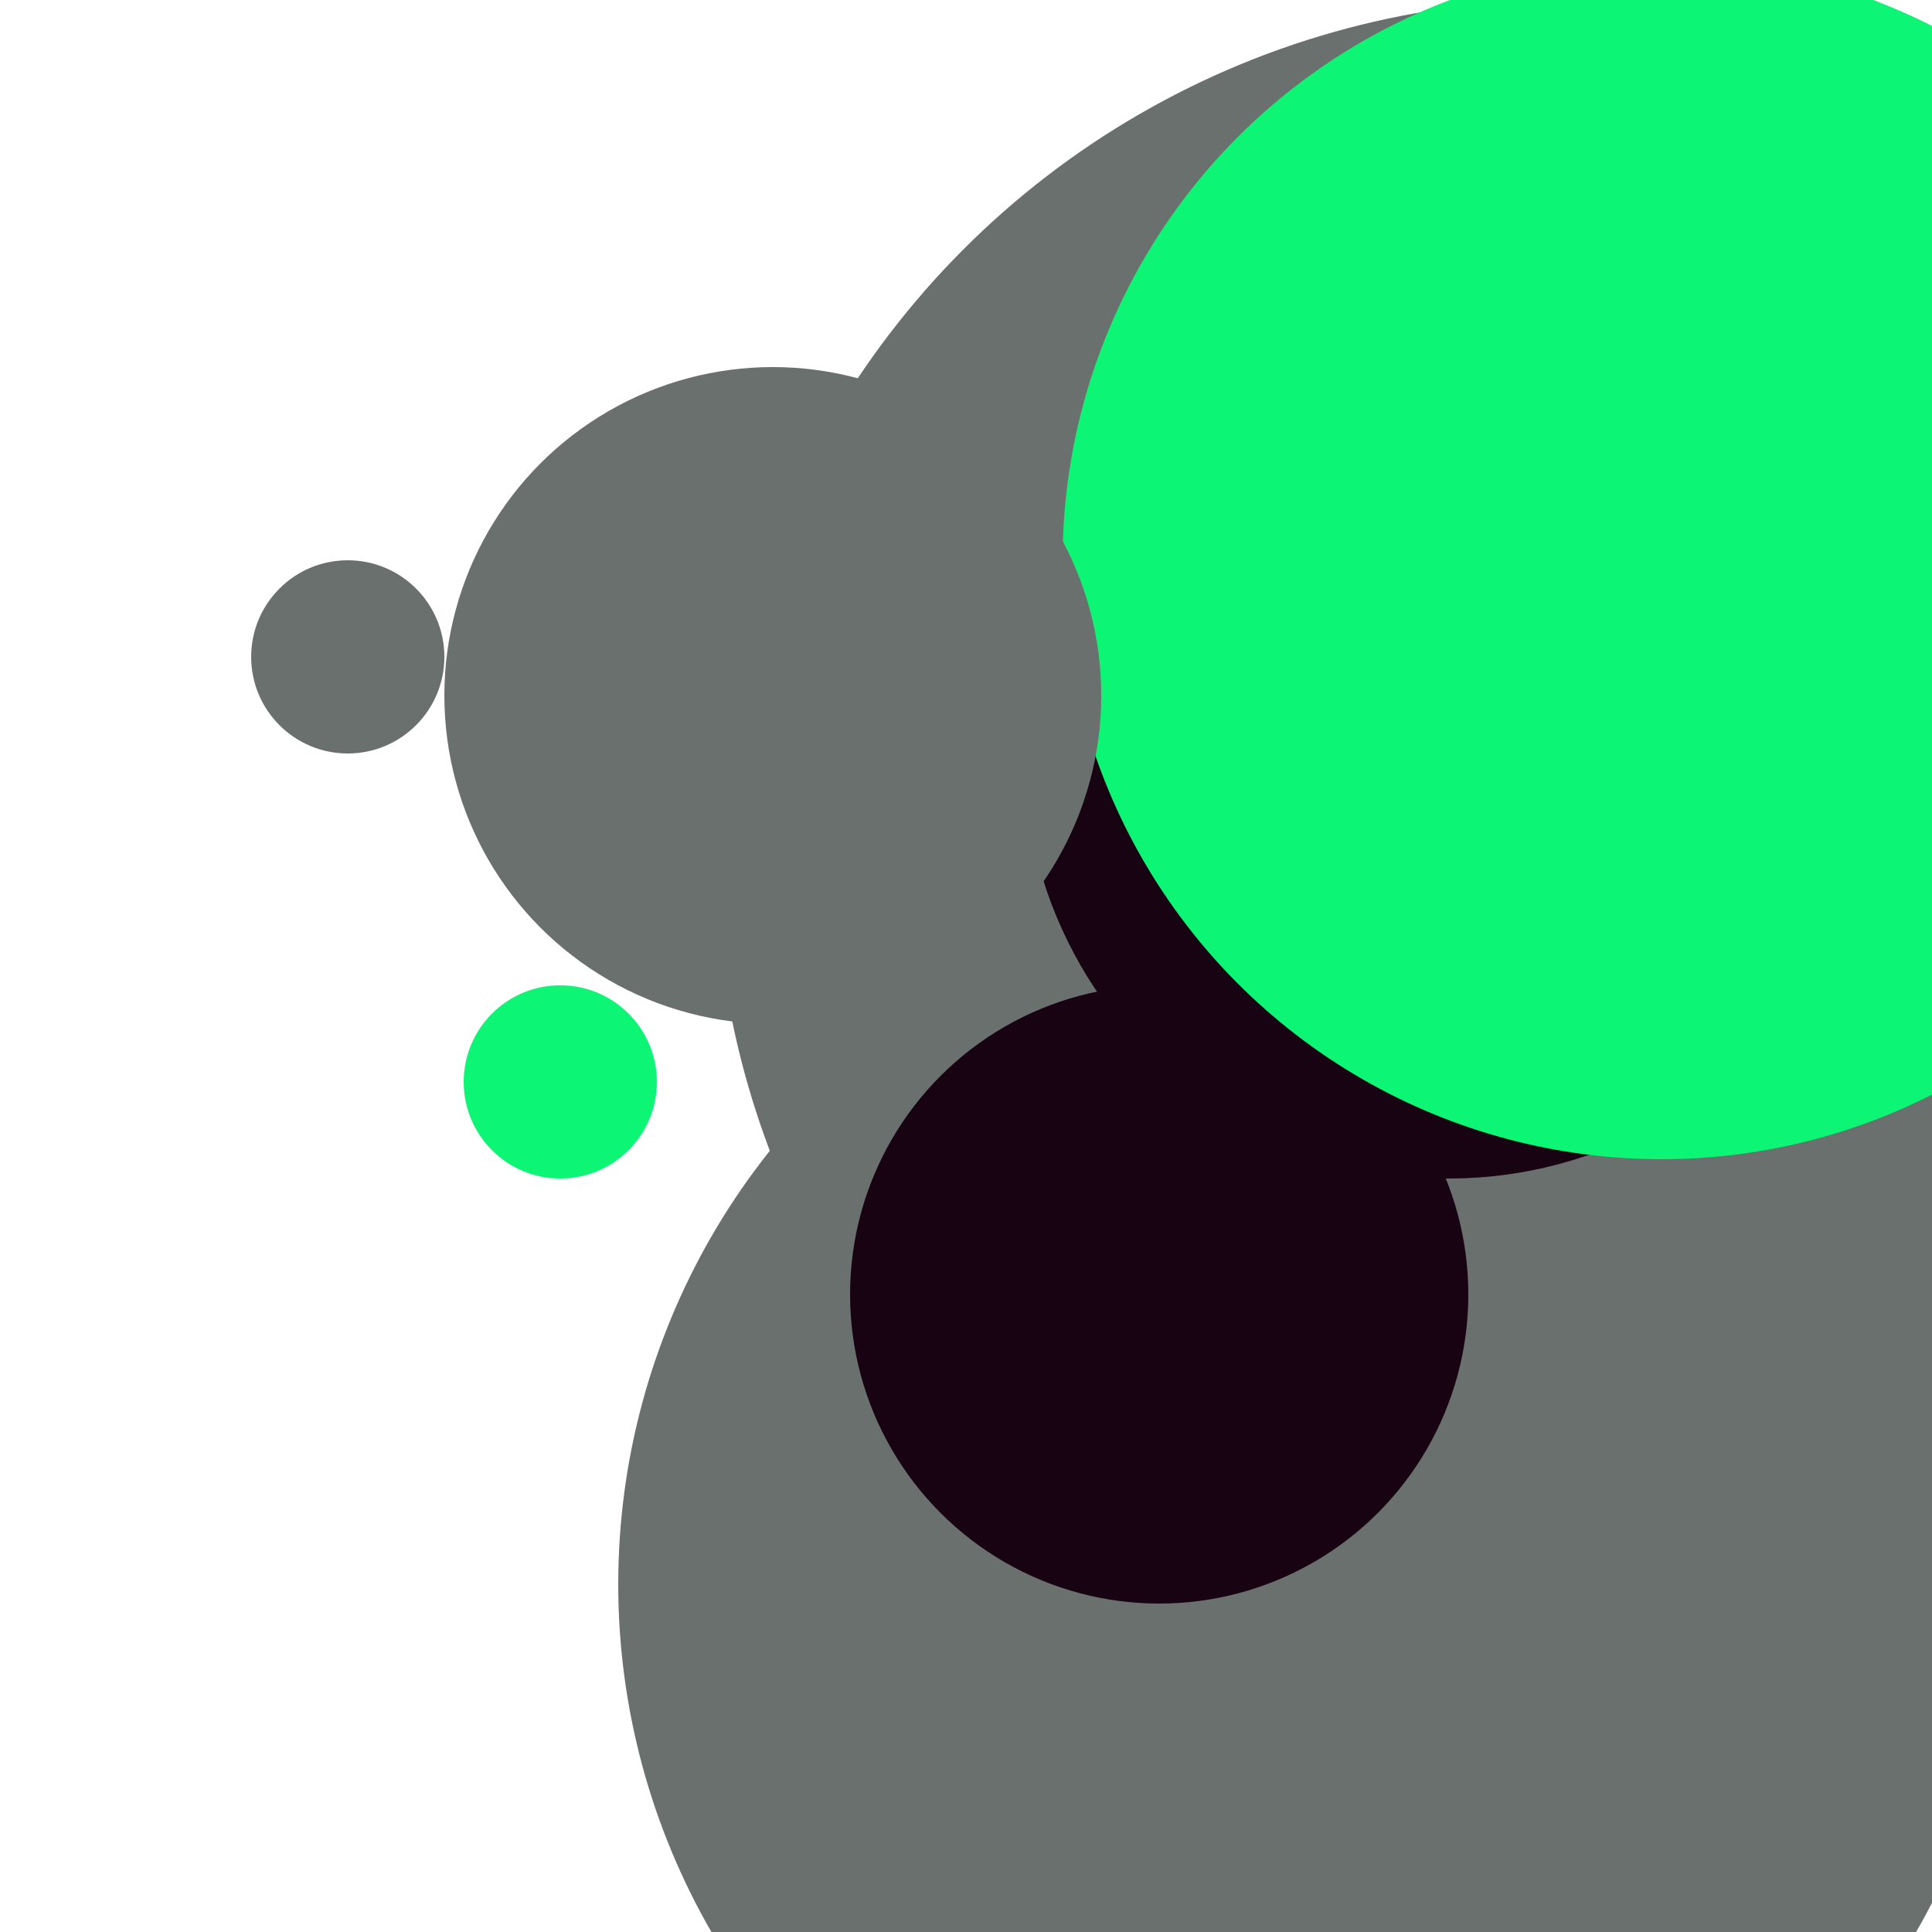 <svg xmlns="http://www.w3.org/2000/svg" preserveAspectRatio="xMinYMin meet" viewBox="0 0 777 777"><defs><filter id="f0" width="300%" height="300%" x="-100%" y="-100%"><feGaussianBlur in="SourceGraphic" stdDeviation="111"/></filter><filter id="f1" width="300%" height="300%" x="-100%" y="-100%"><feGaussianBlur in="SourceGraphic" stdDeviation="700"/></filter></defs><rect width="100%" height="100%" fill="#fff" /><circle cx="81%" cy="44%" r="44%" filter="url(#f1)" fill="#6a706e"></circle><circle cx="68%" cy="82%" r="36%" filter="url(#f1)" fill="#6a706e"></circle><circle cx="75%" cy="39%" r="22%" filter="url(#f0)" fill="#170312"></circle><circle cx="60%" cy="67%" r="16%" filter="url(#f0)" fill="#170312"></circle><circle cx="51%" cy="72%" r="5%" filter="url(#f0)" fill="#170312"></circle><circle cx="18%" cy="34%" r="5%" filter="url(#f0)" fill="#6a706e"></circle><circle cx="86%" cy="29%" r="31%" filter="url(#f0)" fill="#0cf574"></circle><circle cx="40%" cy="36%" r="17%" filter="url(#f0)" fill="#6a706e"></circle><circle cx="29%" cy="56%" r="5%" filter="url(#f0)" fill="#0cf574"></circle></svg>